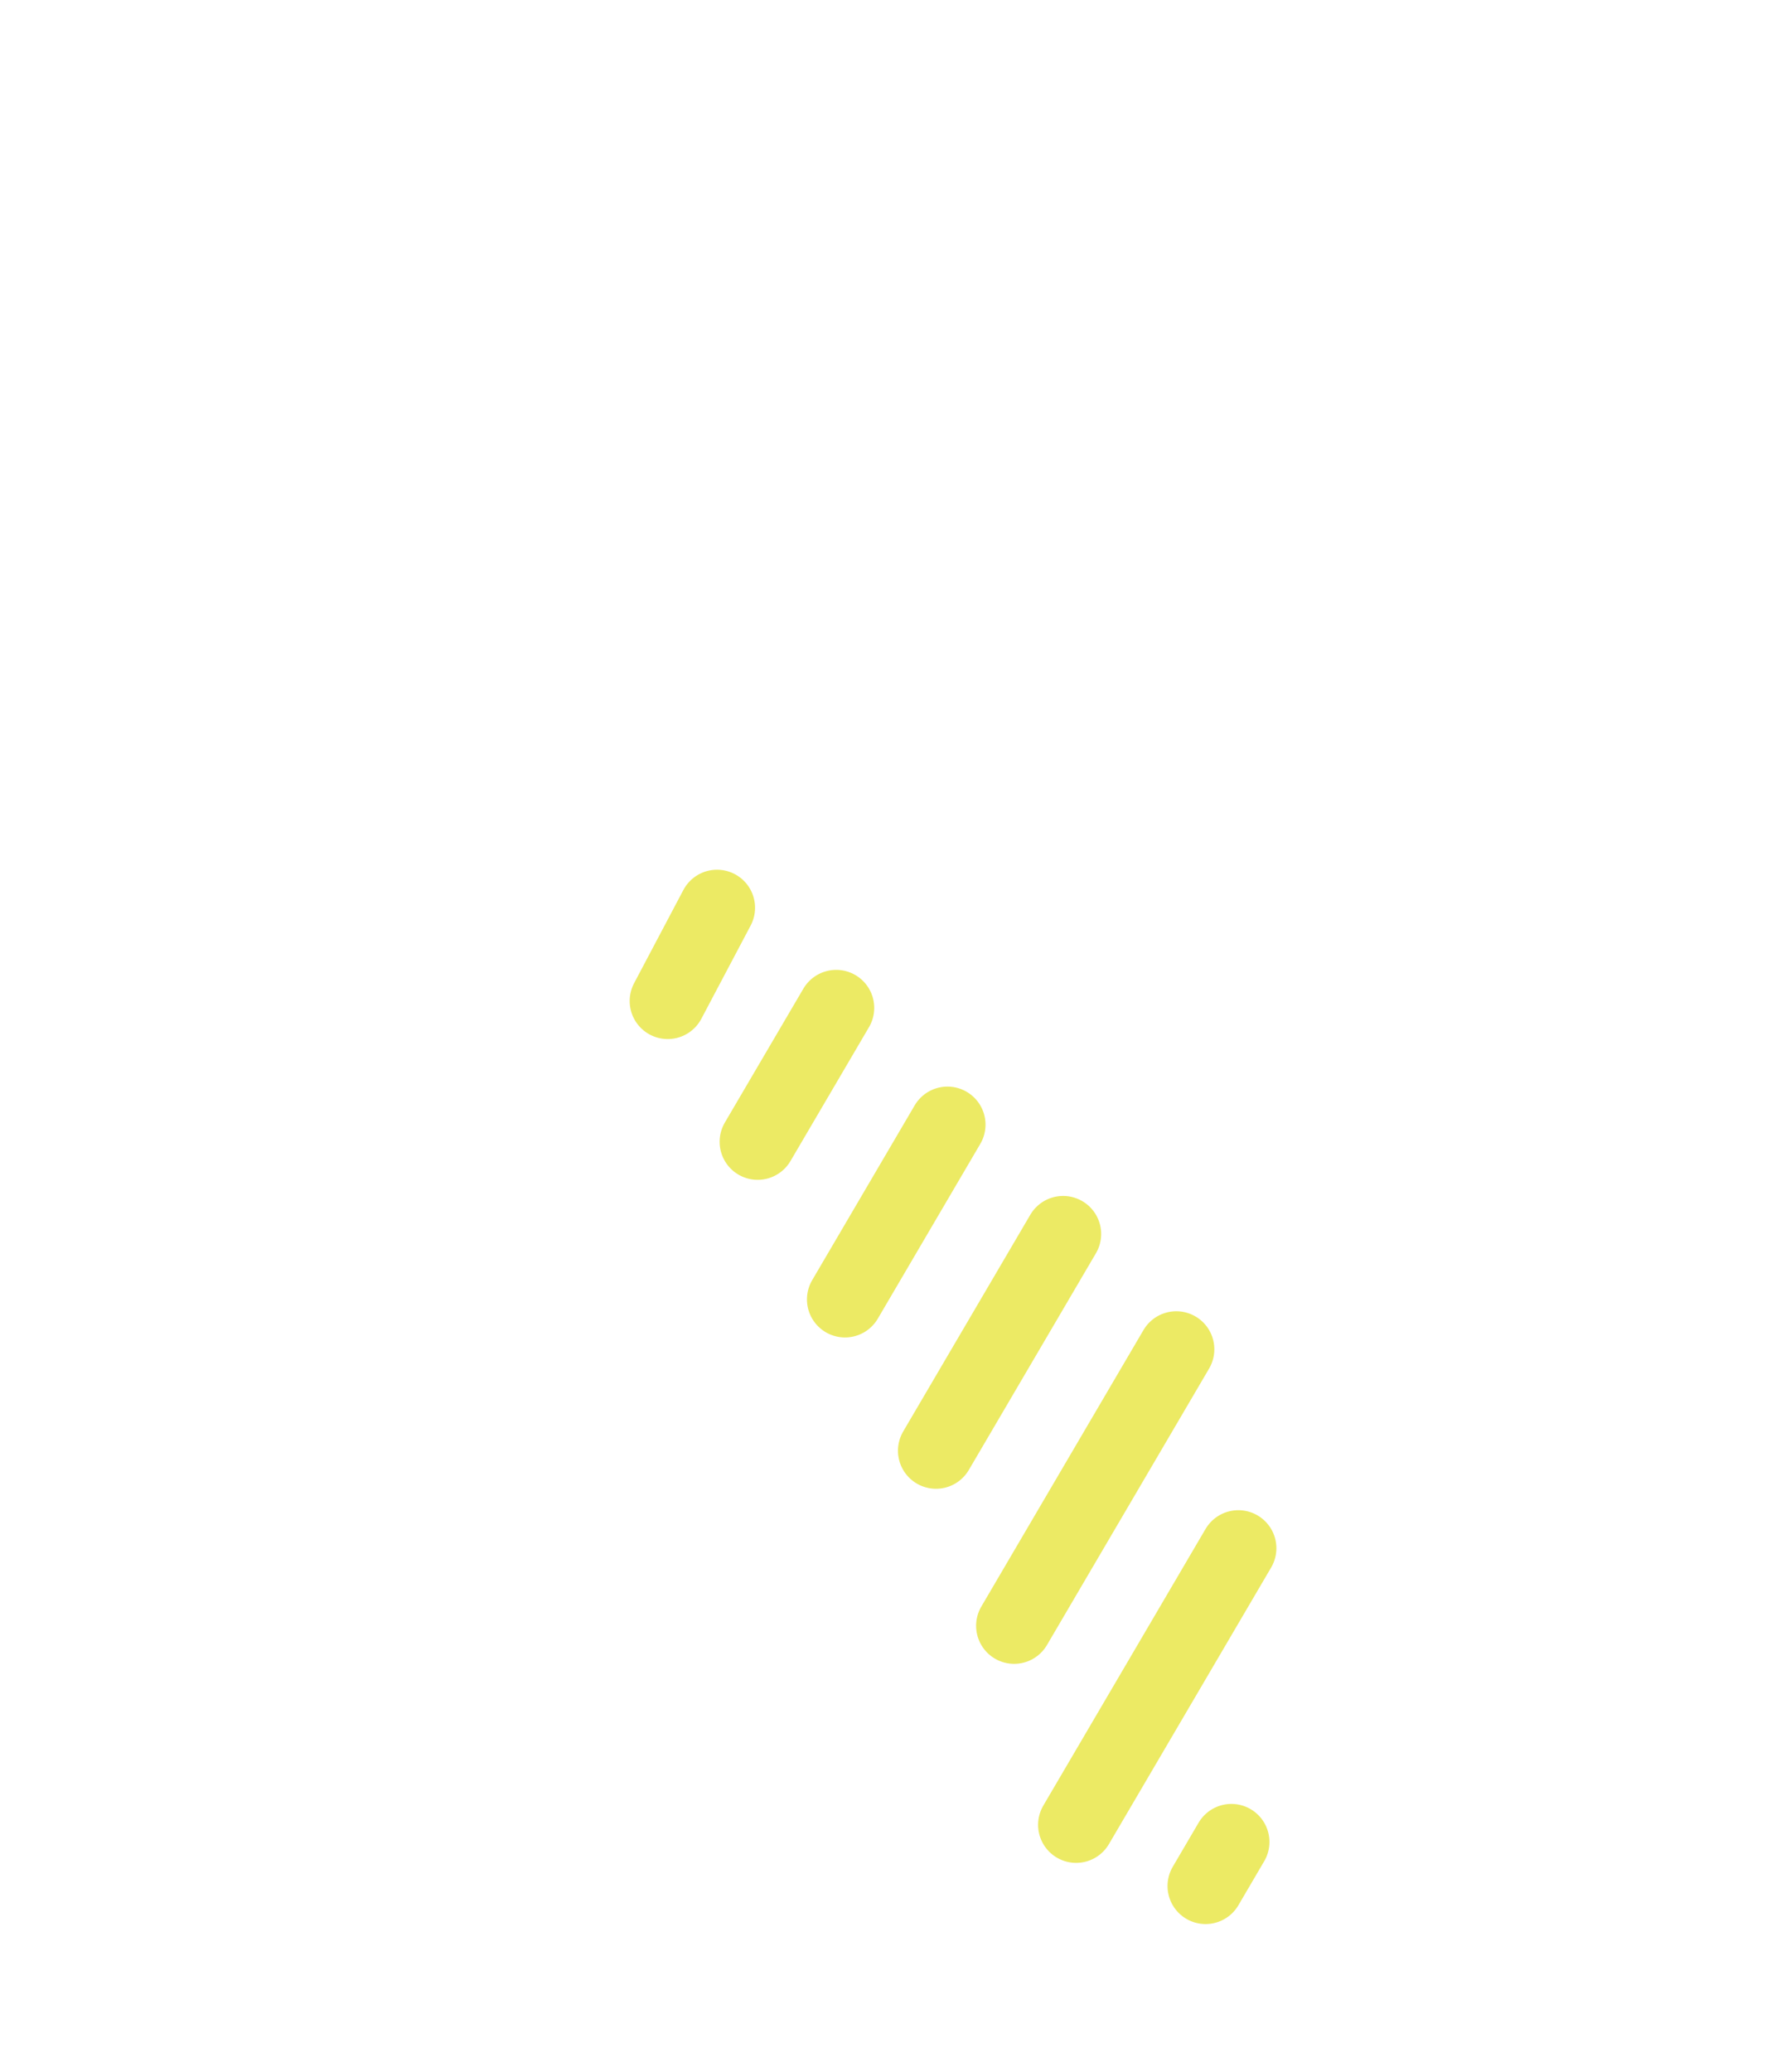 <?xml version="1.0" encoding="UTF-8"?>
<svg width="125px" height="145px" viewBox="0 0 125 145" version="1.1" xmlns="http://www.w3.org/2000/svg" xmlns:xlink="http://www.w3.org/1999/xlink">
    <!-- Generator: Sketch 47.1 (45422) - http://www.bohemiancoding.com/sketch -->
    <title>Artboard 3</title>
    <desc>Created with Sketch.</desc>
    <defs>
        <rect id="path-1" x="0" y="0" width="125" height="145"></rect>
        <rect id="path-3" x="0" y="0" width="125" height="145"></rect>
    </defs>
    <g id="Welcome" stroke="none" stroke-width="1" fill="none" fill-rule="evenodd">
        <g id="Artboard-3">
            <g id="Page-1-Copy-10">
                <mask id="mask-2" fill="white">
                    <use xlink:href="#path-1"></use>
                </mask>
                <g id="Mask"></g>
                <g mask="url(#mask-2)">
                    <mask id="mask-4" fill="white">
                        <use xlink:href="#path-3"></use>
                    </mask>
                    <g id="Mask"></g>
                    <g id="Page-1-Copy-9" mask="url(#mask-4)">
                        <g transform="translate(70.952, 95.97) rotate(63) translate(-70.952, -95.97) translate(31.952, 84.47)">
                            <path d="M57.164,3.114 L69.256,22.017" id="Fill-1" stroke="none" fill="#ECEA64" fill-rule="evenodd"></path>
                            <path d="M57.164,3.114 L69.256,22.017" id="Stroke-2" stroke="#ECEA64" stroke-width="5.325" fill="none" stroke-linecap="round"></path>
                            <path d="M75.258,12.879 L77.184,15.889" id="Fill-4" stroke="none" fill="#ECEA64" fill-rule="evenodd"></path>
                            <path d="M75.258,12.879 L77.184,15.889" id="Stroke-5" stroke="#ECEA64" stroke-width="5.325" fill="none" stroke-linecap="round"></path>
                            <path d="M42.788,0.663 L54.876,19.559" id="Fill-7" stroke="none" fill="#ECEA64" fill-rule="evenodd"></path>
                            <path d="M42.788,0.663 L54.876,19.559" id="Stroke-8" stroke="#ECEA64" stroke-width="5.325" fill="none" stroke-linecap="round"></path>
                            <path d="M32.002,4.057 L41.477,18.87" id="Fill-10" stroke="none" fill="#ECEA64" fill-rule="evenodd"></path>
                            <path d="M32.002,4.057 L41.477,18.87" id="Stroke-11" stroke="#ECEA64" stroke-width="5.325" fill="none" stroke-linecap="round"></path>
                            <path d="M21.509,7.795 L29.15,19.738" id="Fill-13" stroke="none" fill="#ECEA64" fill-rule="evenodd"></path>
                            <path d="M21.509,7.795 L29.15,19.738" id="Stroke-14" stroke="#ECEA64" stroke-width="5.325" fill="none" stroke-linecap="round"></path>
                            <path d="M10.694,11.026 L16.547,20.176" id="Fill-16" stroke="none" fill="#ECEA64" fill-rule="evenodd"></path>
                            <path d="M10.694,11.026 L16.547,20.176" id="Stroke-17" stroke="#ECEA64" stroke-width="5.325" fill="none" stroke-linecap="round"></path>
                            <path d="M0.663,15.276 L4.911,21.313" id="Fill-19" stroke="none" fill="#ECEA64" fill-rule="evenodd"></path>
                            <path d="M0.663,15.276 L4.911,21.313" id="Stroke-20" stroke="#ECEA64" stroke-width="5.325" fill="none" stroke-linecap="round"></path>
                        </g>
                    </g>
                </g>
            </g>
        </g>
    </g>
</svg>